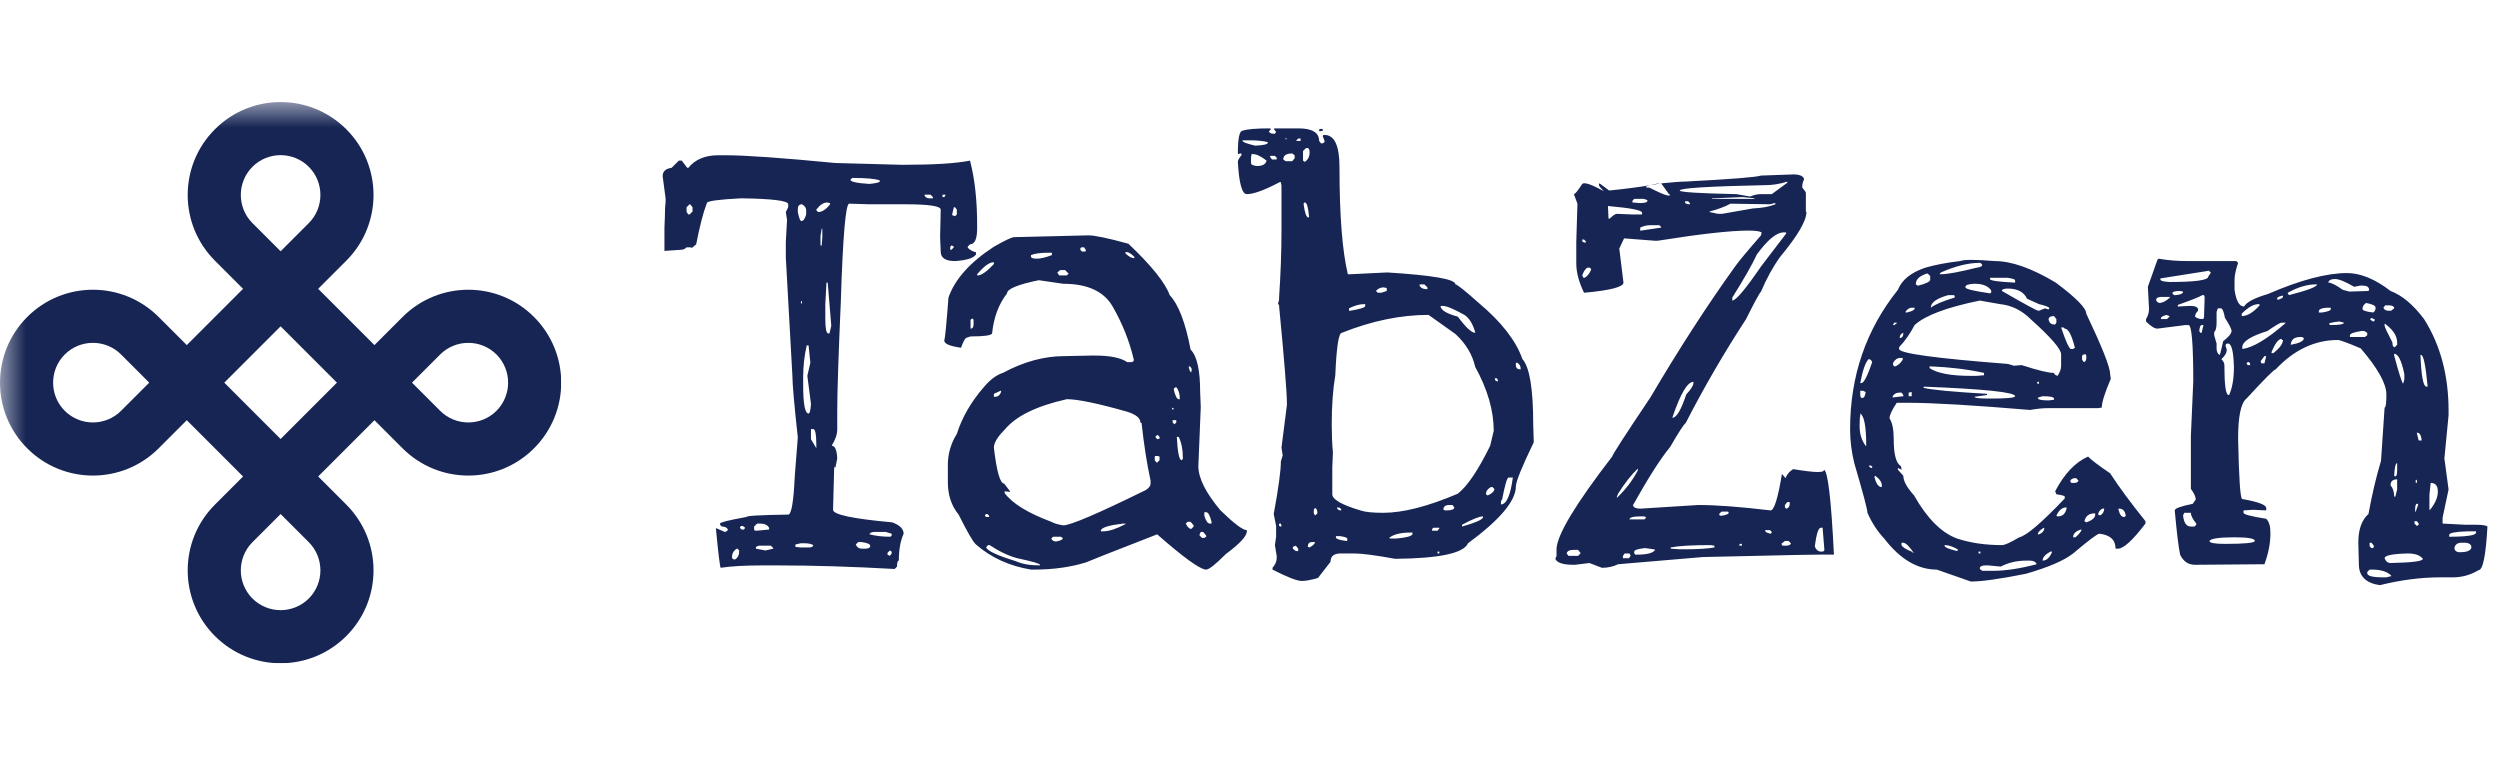 <svg width="49" height="15" viewBox="0 0 49 15" fill="none" xmlns="http://www.w3.org/2000/svg">
<path d="M14.078 3.043H14.219C14.609 3.043 15.328 3.094 16.375 3.195L17.676 3.23H17.711C18.305 3.23 18.738 3.203 19.012 3.148C19.105 3.5 19.152 3.922 19.152 4.414V4.473C19.152 4.684 19.105 4.789 19.012 4.789L18.965 4.836C18.965 4.867 19.012 4.902 19.105 4.941H19.129V4.988C19.082 5.059 18.945 5.102 18.719 5.117C18.531 5.117 18.438 5.055 18.438 4.93L18.426 4.648L18.438 4.109C18.438 4.039 18.207 4.004 17.746 4.004H17.043L16.645 3.992C16.574 3.992 16.52 4.633 16.48 5.914C16.434 6.969 16.41 7.684 16.41 8.059V8.41C16.41 8.512 16.375 8.617 16.305 8.727V8.738C16.367 8.738 16.402 8.82 16.41 8.984L16.375 9.16H16.352V9.148V9.078L16.328 9.992C16.328 10.086 16.715 10.168 17.488 10.238C17.637 10.293 17.711 10.367 17.711 10.461C17.648 10.602 17.617 10.777 17.617 10.988C17.594 10.988 17.582 11.027 17.582 11.105L17.535 11.152C16.699 11.105 15.93 11.082 15.227 11.082H14.957C14.598 11.082 14.32 11.098 14.125 11.129C14.109 11.098 14.078 10.84 14.031 10.355H14.043L14.207 10.426H14.219L14.266 10.391V10.379C14.25 10.34 14.211 10.32 14.148 10.32L14.113 10.285V10.262C14.113 10.238 14.285 10.195 14.629 10.133C14.629 10.109 14.902 10.094 15.449 10.086C15.512 10.086 15.555 9.832 15.578 9.324L15.637 8.574C15.566 7.926 15.531 7.523 15.531 7.367L15.402 5.047V4.742L15.426 4.309L15.402 4.156L15.449 4.062V4.004C15.449 3.934 15.141 3.895 14.523 3.887C14.078 3.91 13.855 3.941 13.855 3.98C13.785 4.16 13.715 4.43 13.645 4.789L13.562 4.859L13.539 4.848H13.457C13.426 4.879 13.391 4.895 13.352 4.895L13.023 4.918C13.023 4.77 13.023 4.617 13.023 4.461C13.031 4.297 13.035 4.172 13.035 4.086C13.043 4 13.047 3.938 13.047 3.898L12.988 3.453C12.988 3.359 13.047 3.305 13.164 3.289L13.305 3.148H13.363L13.469 3.289H13.492C13.625 3.125 13.82 3.043 14.078 3.043ZM16.703 3.488L16.668 3.523C16.668 3.562 16.793 3.59 17.043 3.605C17.176 3.59 17.242 3.574 17.242 3.559V3.535C17.148 3.504 16.98 3.488 16.738 3.488H16.703ZM18.238 3.816H18.121V3.828C18.137 3.867 18.168 3.887 18.215 3.887H18.285V3.863L18.238 3.816ZM18.531 3.816H18.473V3.863H18.508L18.531 3.828V3.816ZM16 4.109V4.121L16.035 4.156C16.113 4.156 16.191 4.105 16.27 4.004V3.98L16.211 3.969C16.141 3.969 16.07 4.016 16 4.109ZM13.516 4.004L13.457 4.062V4.156L13.492 4.203H13.516L13.574 4.145V4.062L13.527 4.004H13.516ZM15.637 4.098V4.156C15.66 4.273 15.684 4.332 15.707 4.332C15.746 4.332 15.777 4.289 15.801 4.203V4.121C15.801 4.074 15.773 4.035 15.719 4.004C15.664 4.004 15.637 4.035 15.637 4.098ZM18.719 4.062H18.695L18.66 4.215L18.719 4.238L18.754 4.203V4.109L18.719 4.062ZM16.117 4.484H16.105L16.082 4.625V4.812H16.105L16.117 4.648V4.484ZM18.648 4.812L18.625 4.836V4.895H18.648L18.695 4.848V4.836L18.66 4.812H18.648ZM16.223 5.539H16.199L16.176 5.961V6.242C16.176 6.438 16.195 6.535 16.234 6.535H16.258L16.293 6.383L16.223 5.539ZM15.719 5.891L15.695 5.926L15.707 5.949H15.719V5.891ZM15.848 6.77H15.812C15.766 6.965 15.742 7.176 15.742 7.402V7.543C15.742 7.918 15.777 8.105 15.848 8.105C15.871 8.105 15.887 8.043 15.895 7.918L15.824 7.367L15.883 7.109L15.848 6.77ZM15.941 8.41H15.895V8.609L16 8.785V8.727C16 8.516 15.98 8.41 15.941 8.41ZM14.84 10.262L14.781 10.32V10.379C14.781 10.395 14.797 10.402 14.828 10.402L15.074 10.379V10.344C15.043 10.289 14.984 10.262 14.898 10.262H14.84ZM14.559 10.309H14.523L14.5 10.344L14.535 10.379H14.582L14.605 10.344L14.559 10.309ZM17.043 10.473C17.16 10.504 17.297 10.52 17.453 10.52L17.477 10.496V10.461L17.359 10.426H17.125C17.07 10.434 17.043 10.449 17.043 10.473ZM16.82 10.625L16.773 10.672C16.797 10.727 16.836 10.754 16.891 10.754H16.961C17.008 10.754 17.039 10.742 17.055 10.719V10.695C17.055 10.664 17 10.641 16.891 10.625H16.82ZM15.695 10.648L15.59 10.672V10.719L15.695 10.73H15.859C15.906 10.73 15.934 10.715 15.941 10.684C15.902 10.66 15.844 10.648 15.766 10.648H15.695ZM14.875 10.695L14.816 10.719V10.754L15.004 10.789L15.156 10.754V10.742L15.109 10.695H14.875ZM14.348 10.918V10.941L14.383 10.965H14.406C14.461 10.934 14.488 10.879 14.488 10.801V10.789L14.453 10.754H14.441C14.379 10.793 14.348 10.848 14.348 10.918ZM17.441 10.789L17.395 10.836V10.871L17.441 10.895L17.477 10.848V10.812L17.441 10.789ZM19.879 4.648L21.332 4.613C21.457 4.613 21.719 4.668 22.117 4.777C22.57 5.207 22.84 5.543 22.926 5.785C23.098 5.965 23.234 6.32 23.336 6.852C23.461 6.977 23.523 7.254 23.523 7.684L23.535 7.977L23.488 9.137C23.488 9.371 23.633 9.66 23.922 10.004C24.188 10.262 24.359 10.391 24.438 10.391V10.414C24.438 10.508 24.301 10.656 24.027 10.859C23.824 11.062 23.695 11.164 23.641 11.164H23.629C23.504 11.148 23.188 10.918 22.68 10.473C21.758 10.832 21.293 11.016 21.285 11.023C20.98 11.117 20.641 11.164 20.266 11.164H20.207C19.785 11.094 19.426 10.93 19.129 10.672C19.074 10.625 18.961 10.43 18.789 10.086C18.648 9.914 18.578 9.703 18.578 9.453V9.113C18.578 8.895 18.637 8.691 18.754 8.504C18.855 8.184 19.031 7.879 19.281 7.59C19.406 7.441 19.531 7.348 19.656 7.309C20.062 7.09 20.465 6.98 20.863 6.98L21.391 6.969H21.461C21.758 6.969 21.969 7.012 22.094 7.098H22.164C22.203 7.098 22.223 7.082 22.223 7.051C22.137 6.684 21.996 6.332 21.801 5.996C21.629 5.707 21.309 5.562 20.84 5.562L20.359 5.492C19.945 5.578 19.738 5.664 19.738 5.75C19.574 5.961 19.477 6.223 19.445 6.535C19.43 6.574 19.289 6.594 19.023 6.594L18.953 6.617C18.922 6.617 18.883 6.684 18.836 6.816C18.617 6.785 18.508 6.738 18.508 6.676C18.523 6.629 18.551 6.348 18.59 5.832C18.715 5.473 19.012 5.141 19.48 4.836C19.699 4.711 19.832 4.648 19.879 4.648ZM21.191 4.848L21.168 4.883L21.203 4.93H21.273L21.285 4.906L21.25 4.848H21.191ZM22.082 4.941H22.059V4.965C22.121 5.027 22.176 5.059 22.223 5.059H22.234V5.035C22.172 4.973 22.121 4.941 22.082 4.941ZM20.207 5V5.035C20.215 5.059 20.254 5.07 20.324 5.07C20.395 5.07 20.492 5.047 20.617 5V4.953H20.57C20.398 4.953 20.277 4.969 20.207 5ZM19.152 5.375V5.398H19.164C19.234 5.398 19.34 5.324 19.48 5.176V5.141H19.469C19.391 5.141 19.285 5.219 19.152 5.375ZM20.781 5.293L20.723 5.34L20.758 5.398H20.91L20.945 5.363L20.875 5.293H20.781ZM19.059 6.242L19.023 6.266V6.441H19.035C19.066 6.434 19.082 6.406 19.082 6.359V6.266L19.059 6.242ZM23.312 7.18H23.301V7.203C23.316 7.266 23.332 7.297 23.348 7.297L23.359 7.238C23.344 7.199 23.328 7.18 23.312 7.18ZM23.043 7.59L23.008 7.613V7.648C23.039 7.766 23.07 7.824 23.102 7.824H23.125C23.125 7.723 23.102 7.645 23.055 7.59H23.043ZM19.609 7.66L19.48 7.719V7.777H19.504C19.559 7.777 19.598 7.746 19.621 7.684V7.66H19.609ZM19.48 8.773C19.535 9.242 19.602 9.477 19.68 9.477L19.797 9.629V9.641L19.691 9.629V9.664C19.84 9.867 20.145 10.055 20.605 10.227C20.66 10.258 20.738 10.281 20.84 10.297C20.98 10.297 21.52 10.066 22.457 9.605C22.52 9.566 22.551 9.523 22.551 9.477V9.418C22.48 9.098 22.422 8.723 22.375 8.293L22.352 8.281C22.352 8.195 22.266 8.125 22.094 8.07C21.516 7.906 21.121 7.824 20.91 7.824C20.316 7.957 19.91 8.156 19.691 8.422C19.551 8.562 19.48 8.68 19.48 8.773ZM23.008 8.012L22.973 7.988V8.023H23.008V8.012ZM23.055 8.234H22.984V8.281L23.02 8.316L23.055 8.281V8.234ZM22.68 8.527L22.645 8.562L22.68 8.609L22.727 8.598V8.562L22.691 8.527H22.68ZM23.102 8.562H23.066V8.574C23.082 8.871 23.113 9.02 23.16 9.02L23.184 8.996V8.973C23.184 8.809 23.156 8.672 23.102 8.562ZM22.645 8.938L22.633 8.949V9.02L22.668 9.066H22.68L22.727 9.02V8.949L22.691 8.938H22.645ZM23.641 10.039H23.605V10.109C23.637 10.211 23.672 10.262 23.711 10.262H23.746V10.227C23.715 10.102 23.68 10.039 23.641 10.039ZM19.328 10.074L19.305 10.098V10.109L19.328 10.133H19.387V10.109L19.352 10.074H19.328ZM23.277 10.227L23.242 10.262C23.266 10.316 23.297 10.352 23.336 10.367H23.348L23.395 10.32V10.297L23.336 10.227H23.277ZM21.578 10.391V10.414H21.625C21.734 10.414 21.879 10.367 22.059 10.273V10.262H22.012C21.746 10.293 21.602 10.336 21.578 10.391ZM23.535 10.426L23.512 10.473V10.496L23.559 10.543H23.605L23.641 10.52V10.496L23.582 10.426H23.535ZM20.641 10.52L20.605 10.555C20.621 10.594 20.652 10.613 20.699 10.613C20.785 10.598 20.828 10.578 20.828 10.555V10.543L20.793 10.52H20.641ZM19.363 10.684L19.328 10.73C19.359 10.801 19.555 10.891 19.914 11C20.031 11.055 20.188 11.082 20.383 11.082V11.07C20.383 11.047 20.234 11.004 19.938 10.941C19.766 10.895 19.586 10.809 19.398 10.684H19.363ZM24.895 2.516L24.906 2.527V2.539L24.871 2.574C24.879 2.605 24.91 2.621 24.965 2.621H24.988L25.012 2.586L24.965 2.527L24.988 2.516H25.445C25.719 2.516 25.855 2.598 25.855 2.762L25.891 2.809H25.926L25.961 2.785V2.762L25.926 2.668L25.938 2.645H25.961C26.156 2.645 26.254 2.855 26.254 3.277C26.254 4.223 26.309 4.922 26.418 5.375H26.465L27.191 5.34C28.082 5.395 28.527 5.473 28.527 5.574C28.559 5.574 28.711 5.695 28.984 5.938C29.43 6.312 29.715 6.68 29.84 7.039C29.98 7.195 30.051 7.621 30.051 8.316L30.062 8.668C29.828 9.152 29.711 9.441 29.711 9.535C29.711 9.816 29.398 10.188 28.773 10.648C28.688 10.844 28.211 10.945 27.344 10.953C26.961 10.883 26.695 10.848 26.547 10.848H26.277C26.145 10.848 26.078 10.902 26.078 11.012L25.832 11.328C25.699 11.367 25.594 11.387 25.516 11.387C25.422 11.387 25.23 11.312 24.941 11.164V11.129C24.996 11.066 25.023 11.004 25.023 10.941V10.895L24.988 10.684L25.012 10.52V10.309L24.965 10.074C25.059 9.566 25.105 9.223 25.105 9.043L25.141 8.926L25.117 8.773L25.223 7.941V7.895C25.223 7.691 25.172 7.059 25.07 5.996V5.973L25.047 5.961L25.07 5.879V5.832C25.102 5.355 25.117 4.918 25.117 4.52V3.641L25.105 3.57H25.082C24.785 3.727 24.57 3.805 24.438 3.805C24.344 3.805 24.285 3.594 24.262 3.172C24.262 3.141 24.285 3.098 24.332 3.043V3.008H24.309L24.273 3.02L24.262 3.008C24.262 2.711 24.293 2.562 24.355 2.562C24.441 2.531 24.621 2.516 24.895 2.516ZM25.867 2.527H25.926V2.562L25.867 2.574L25.855 2.562V2.539L25.867 2.527ZM25.223 2.715H25.188V2.727H25.223V2.715ZM25.445 2.715L25.41 2.75V2.762H25.492V2.715H25.445ZM24.484 2.75H24.355V2.762C24.355 2.785 24.438 2.816 24.602 2.855C24.766 2.848 24.848 2.828 24.848 2.797V2.785C24.754 2.762 24.633 2.75 24.484 2.75ZM25.598 2.902L25.539 2.961V3.148L25.574 3.172C25.637 3.133 25.668 3.07 25.668 2.984C25.668 2.938 25.656 2.91 25.633 2.902H25.598ZM25.152 3.125L25.199 3.16H25.328L25.375 3.102V3.043L25.328 3.008C25.211 3.008 25.152 3.047 25.152 3.125ZM24.555 3.02H24.531L24.52 3.09V3.195C24.52 3.227 24.559 3.246 24.637 3.254C24.746 3.254 24.809 3.219 24.824 3.148C24.715 3.062 24.625 3.02 24.555 3.02ZM24.988 3.055H24.895V3.078L24.93 3.125H25.023V3.09L24.988 3.055ZM25.551 4.004C25.574 4.176 25.605 4.262 25.645 4.262H25.656V4.238C25.641 4.059 25.613 3.969 25.574 3.969C25.559 3.969 25.551 3.98 25.551 4.004ZM27.918 5.574H27.824V5.598C27.848 5.645 27.895 5.668 27.965 5.668H27.977V5.633L27.918 5.574ZM26.969 5.703L27.004 5.738H27.074L27.18 5.703V5.645L27.121 5.633C27.059 5.633 27.008 5.656 26.969 5.703ZM26.441 6.043V6.09H26.465C26.66 6.059 26.758 6.027 26.758 5.996V5.961H26.734C26.648 5.961 26.551 5.988 26.441 6.043ZM28.281 5.996H28.234C28.234 6.074 28.348 6.145 28.574 6.207C28.73 6.418 28.844 6.523 28.914 6.523V6.512C28.867 6.348 28.797 6.234 28.703 6.172C28.492 6.055 28.352 5.996 28.281 5.996ZM26.102 8.328C26.102 8.516 26.109 8.695 26.125 8.867L26.113 9.16V9.688C26.113 9.789 26.297 9.895 26.664 10.004C26.75 10.035 26.898 10.051 27.109 10.051C27.5 10.051 27.988 9.926 28.574 9.676C28.762 9.527 28.973 9.215 29.207 8.738L29.277 8.445C29.277 8.047 29.156 7.629 28.914 7.191C28.859 6.949 28.73 6.734 28.527 6.547L28 6.172C27.453 6.172 26.887 6.289 26.301 6.523C26.238 6.523 26.195 6.801 26.172 7.355C26.125 7.629 26.102 7.953 26.102 8.328ZM29.734 7.109H29.711V7.156C29.711 7.211 29.738 7.238 29.793 7.238H29.805V7.227C29.805 7.172 29.781 7.133 29.734 7.109ZM29.336 7.414H29.301V7.449L29.336 7.473H29.359V7.449L29.336 7.414ZM29.418 9.875V9.887C29.527 9.887 29.605 9.711 29.652 9.359H29.57C29.539 9.359 29.496 9.504 29.441 9.793C29.426 9.793 29.418 9.82 29.418 9.875ZM29.125 9.676V9.688L29.16 9.711C29.246 9.672 29.289 9.629 29.289 9.582L29.254 9.547H29.219C29.156 9.586 29.125 9.629 29.125 9.676ZM28.293 9.957V9.992L28.328 10.004H28.352C28.453 10.004 28.504 9.984 28.504 9.945L28.469 9.898H28.398C28.344 9.898 28.309 9.918 28.293 9.957ZM26.207 9.945V9.957C26.215 9.988 26.242 10.004 26.289 10.004V9.992C26.281 9.961 26.254 9.945 26.207 9.945ZM25.773 9.957L25.75 9.992V10.062L25.773 10.098H25.785L25.82 10.062V10.051C25.82 9.996 25.805 9.965 25.773 9.957ZM28.656 10.285V10.32C28.906 10.25 29.043 10.191 29.066 10.145V10.121C28.996 10.121 28.859 10.176 28.656 10.285ZM25.105 10.262H25.07V10.309L25.105 10.32H25.117V10.309L25.105 10.262ZM28.094 10.344L28.07 10.367V10.402H28.176L28.211 10.355V10.344H28.094ZM27.227 10.543L27.25 10.555H27.367C27.555 10.539 27.66 10.512 27.684 10.473V10.438H27.648C27.453 10.438 27.312 10.473 27.227 10.543ZM26.266 10.508H26.184V10.531C26.184 10.562 26.25 10.586 26.383 10.602H26.406V10.555C26.406 10.539 26.359 10.523 26.266 10.508ZM25.633 10.719L25.668 10.73C25.738 10.691 25.773 10.656 25.773 10.625H25.715C25.66 10.625 25.633 10.656 25.633 10.719ZM25.398 10.695L25.34 10.719V10.754L25.398 10.801H25.445V10.754L25.398 10.695ZM28.211 10.812H28.176V10.848H28.211V10.812ZM32.711 3.805L32.559 3.594C32.793 3.57 32.949 3.559 33.027 3.559C33.926 3.512 34.422 3.473 34.516 3.441L35.172 3.418C35.297 3.426 35.359 3.461 35.359 3.523C35.336 3.555 35.324 3.605 35.324 3.676C35.371 3.73 35.395 3.766 35.395 3.781V4.145L35.406 4.156C35.406 4.328 35.234 4.621 34.891 5.035C34.75 5.23 34.625 5.457 34.516 5.715C34.484 5.746 34.387 5.926 34.223 6.254C33.785 6.926 33.391 7.605 33.039 8.293C33.008 8.309 32.906 8.465 32.734 8.762C32.547 8.988 32.305 9.367 32.008 9.898V9.91C32.023 9.949 32.07 9.969 32.148 9.969H32.16L33.285 9.898C33.645 9.898 34.117 9.934 34.703 10.004C34.773 10.004 34.848 9.766 34.926 9.289L34.996 9.371C35.027 9.293 35.078 9.234 35.148 9.195C35.57 9.266 35.77 9.27 35.746 9.207C35.824 9.215 35.891 9.77 35.945 10.871C35.844 10.863 34.988 10.879 33.379 10.918L31.715 11.059C31.621 11.105 31.516 11.129 31.398 11.129L31.152 11.035L30.871 11.07H30.848C30.637 11.07 30.516 11.031 30.484 10.953L30.508 10.895V10.754C30.523 10.473 30.887 9.871 31.598 8.949C31.605 8.91 31.855 8.523 32.348 7.789C32.91 6.836 33.461 5.984 34 5.234C34.07 5.133 34.242 4.926 34.516 4.613L34.527 4.555C34.488 4.531 34.406 4.52 34.281 4.52H34.258C33.914 4.52 33.324 4.586 32.488 4.719H32.441L31.832 4.672L31.738 4.871L31.82 5.539C31.82 5.625 31.562 5.691 31.047 5.738C30.945 5.527 30.895 5.336 30.895 5.164V4.906V4.742L30.918 3.992L30.848 3.805C30.871 3.805 30.926 3.738 31.012 3.605C31.051 3.566 31.191 3.613 31.434 3.746C31.371 3.684 31.34 3.645 31.34 3.629V3.605L31.352 3.594L31.539 3.734C31.852 3.703 32.121 3.668 32.348 3.629L32.266 3.652V3.676H32.324C32.598 3.816 32.734 3.863 32.734 3.816L32.711 3.805ZM32.922 3.734C32.922 3.766 33.293 3.789 34.035 3.805L34.305 3.852C34.375 3.82 34.445 3.805 34.516 3.805H34.727L35.031 3.582V3.559C34.891 3.605 34.746 3.629 34.598 3.629C33.48 3.652 32.922 3.688 32.922 3.734ZM33.953 5.832V5.891C34.023 5.891 34.211 5.668 34.516 5.223L35.008 4.578V4.555H34.961C34.82 4.555 34.645 4.699 34.434 4.988C34.348 5.176 34.188 5.457 33.953 5.832ZM34.785 3.98L34.691 4.004L33.918 3.992C33.801 4.055 33.664 4.105 33.508 4.145V4.156L33.672 4.191H33.754L34.352 4.086C34.531 4.078 34.68 4.051 34.797 4.004V3.98H34.785ZM31.527 4.039H31.516L31.527 4.285H31.551C31.613 4.223 31.66 4.191 31.691 4.191L31.984 4.203H32.184V4.168C32.184 4.121 31.965 4.078 31.527 4.039ZM32.781 8.176V8.188C32.859 8.188 32.949 8.035 33.051 7.73C33.145 7.629 33.191 7.555 33.191 7.508V7.484C33.074 7.484 32.938 7.715 32.781 8.176ZM35.57 10.707C35.594 10.777 35.637 10.812 35.699 10.812C35.738 10.812 35.758 10.801 35.758 10.777L35.723 10.344H35.688C35.641 10.344 35.602 10.465 35.57 10.707ZM32.746 10.73V10.754L32.922 10.766H33.004C33.277 10.766 33.477 10.754 33.602 10.73V10.695L33.531 10.684H33.52C33.16 10.684 32.902 10.699 32.746 10.73ZM32.031 10.812V10.848L32.055 10.871H32.078C32.281 10.871 32.402 10.84 32.441 10.777C32.441 10.77 32.375 10.758 32.242 10.742C32.102 10.758 32.031 10.781 32.031 10.812ZM31.715 9.676L31.691 9.734V9.758C31.863 9.594 32 9.414 32.102 9.219V9.184C31.977 9.301 31.848 9.465 31.715 9.676ZM34.152 3.863L33.578 3.887H33.555V3.898H34.375L34.398 3.887L34.152 3.863ZM32.148 4.461V4.52H32.16L32.559 4.461V4.449L32.523 4.414H32.348C32.277 4.414 32.211 4.43 32.148 4.461ZM30.707 10.848L30.742 10.895H30.93L30.977 10.848V10.836L30.93 10.777H30.848C30.762 10.777 30.715 10.801 30.707 10.848ZM32.031 3.898L31.996 3.934V3.969L32.148 3.98C32.242 3.98 32.289 3.965 32.289 3.934V3.922L32.219 3.898H32.031ZM31.012 5.398L31.035 5.445H31.059C31.113 5.414 31.156 5.359 31.188 5.281L31.164 5.246H31.117C31.078 5.262 31.043 5.312 31.012 5.398ZM31.938 10.18H32.23L32.266 10.145L32.23 10.121H32.16C32.012 10.121 31.938 10.141 31.938 10.18ZM34.984 10.602L34.914 10.66L34.938 10.695H35.008C35.062 10.695 35.094 10.68 35.102 10.648L35.055 10.602H34.984ZM33.742 10.027L33.695 10.074C33.695 10.098 33.711 10.109 33.742 10.109C33.836 10.094 33.883 10.074 33.883 10.051L33.871 10.027H33.742ZM35.031 9.84L34.984 9.898V9.945L35.008 9.969H35.02C35.059 9.953 35.078 9.922 35.078 9.875V9.84H35.031ZM31.844 10.848L31.809 10.895V10.941H31.926L31.961 10.895L31.938 10.848H31.844ZM34.691 10.391H34.598V10.402C34.598 10.426 34.633 10.445 34.703 10.461L34.727 10.438V10.426L34.691 10.391ZM33.086 3.945H33.027V3.969C33.035 3.992 33.066 4.004 33.121 4.004V3.98L33.086 3.945ZM32.559 3.594H32.547L32.359 3.629C32.43 3.605 32.496 3.594 32.559 3.594ZM31.047 4.695H31.012V4.73L31.047 4.754H31.082V4.73L31.047 4.695ZM34.141 10.66H34.094V10.695H34.141V10.66ZM39.098 5.117C39.426 5.117 39.824 5.258 40.293 5.539C40.691 5.836 40.891 6.039 40.891 6.148C41.203 6.805 41.359 7.199 41.359 7.332L41.371 7.426C41.254 7.699 41.195 7.887 41.195 7.988L41.125 8H40.129C40.035 8 39.922 8.012 39.789 8.035C38.664 7.941 37.875 7.895 37.422 7.895H37.176C37.082 8.035 37.035 8.137 37.035 8.199C37.09 8.285 37.117 8.422 37.117 8.609C37.117 8.906 37.164 9.082 37.258 9.137L37.27 9.195V9.207L37.199 9.172V9.207L37.305 9.324C37.305 9.426 37.375 9.555 37.516 9.711C37.773 10.164 38.055 10.445 38.359 10.555C38.617 10.641 38.91 10.684 39.238 10.684C39.293 10.684 39.406 10.633 39.578 10.531C39.719 10.5 40.016 10.246 40.469 9.77V9.734C40.469 9.719 40.414 9.703 40.305 9.688L40.281 9.629C40.461 9.285 40.676 9.059 40.926 8.949C40.996 9.02 41.141 9.129 41.359 9.277C41.531 9.543 41.762 9.855 42.051 10.215V10.262C41.801 10.59 41.621 10.754 41.512 10.754H41.465C41.465 10.582 41.359 10.484 41.148 10.461C41.109 10.461 40.938 10.59 40.633 10.848C40.453 10.988 40.145 11.121 39.707 11.246C39.199 11.348 38.84 11.398 38.629 11.398L37.961 11.164C37.586 11.164 37.242 10.961 36.93 10.555C36.797 10.414 36.688 10.246 36.602 10.051C36.602 9.988 36.516 9.664 36.344 9.078C36.289 8.852 36.262 8.633 36.262 8.422V8.41C36.262 7.371 36.574 6.461 37.199 5.68C37.277 5.484 37.457 5.34 37.738 5.246C37.926 5.191 38.152 5.148 38.418 5.117C38.488 5.086 38.715 5.086 39.098 5.117ZM38.02 5.363V5.375H38.043C38.168 5.375 38.402 5.332 38.746 5.246C38.816 5.238 38.852 5.219 38.852 5.188L38.816 5.152H38.805C38.578 5.152 38.324 5.215 38.043 5.34L38.02 5.363ZM37.551 5.562V5.574L37.586 5.598H37.598C37.754 5.559 37.832 5.52 37.832 5.48V5.41L37.785 5.363H37.762C37.621 5.41 37.551 5.477 37.551 5.562ZM39.355 5.445H39.004V5.469C39.004 5.5 39.164 5.523 39.484 5.539H39.496V5.492C39.496 5.477 39.449 5.461 39.355 5.445ZM38.523 5.621V5.633C38.523 5.664 38.684 5.703 39.004 5.75L39.027 5.738V5.691C38.965 5.605 38.859 5.562 38.711 5.562H38.676C38.574 5.57 38.523 5.59 38.523 5.621ZM39.238 5.691V5.703C39.684 5.961 39.922 6.09 39.953 6.09H39.965L40.082 6.043L40.152 6.066L40.164 6.043V6.031C40.133 6.008 40.066 5.984 39.965 5.961L39.73 5.855C39.668 5.723 39.543 5.656 39.355 5.656H39.32C39.266 5.664 39.238 5.676 39.238 5.691ZM37.844 6.031C37.922 5.969 38.078 5.902 38.312 5.832V5.809L38.301 5.785H38.184C37.957 5.848 37.844 5.93 37.844 6.031ZM37.223 6.805V6.84C37.223 6.926 37.934 7.023 39.355 7.133L39.473 7.168L39.625 7.156C39.938 7.258 40.148 7.309 40.258 7.309C40.258 7.332 40.281 7.352 40.328 7.367C40.375 7.297 40.398 7.23 40.398 7.168V6.945C40.398 6.844 40.203 6.617 39.812 6.266C39.633 6.086 39.43 5.984 39.203 5.961L38.805 5.891C38.156 6.023 37.73 6.184 37.527 6.371C37.441 6.535 37.34 6.68 37.223 6.805ZM37.352 6.102V6.125H37.375C37.477 6.102 37.527 6.074 37.527 6.043V6.031H37.469C37.43 6.031 37.391 6.055 37.352 6.102ZM40.152 6.266C40.168 6.328 40.203 6.359 40.258 6.359H40.281L40.305 6.324V6.254L40.258 6.195C40.188 6.195 40.152 6.219 40.152 6.266ZM37.129 6.324L37.105 6.359V6.371H37.129L37.176 6.336V6.324H37.129ZM40.445 6.418H40.398C40.484 6.676 40.547 6.816 40.586 6.84H40.633L40.668 6.816C40.605 6.566 40.539 6.441 40.469 6.441L40.445 6.418ZM37.234 6.629C37.281 6.621 37.305 6.59 37.305 6.535V6.523C37.258 6.539 37.234 6.574 37.234 6.629ZM40.844 6.945L40.809 6.969V7.051L40.844 7.098C40.875 7.09 40.891 7.062 40.891 7.016V6.969L40.879 6.945H40.844ZM37.105 7.109V7.156L37.129 7.18H37.152C37.207 7.156 37.254 7.113 37.293 7.051V7.016H37.234C37.188 7.016 37.145 7.047 37.105 7.109ZM36.625 7.039C36.562 7.102 36.508 7.258 36.461 7.508H36.484C36.531 7.508 36.602 7.371 36.695 7.098C36.68 7.059 36.656 7.039 36.625 7.039ZM37.82 7.18V7.215C37.969 7.316 38.238 7.367 38.629 7.367H38.734L38.887 7.355V7.309C38.566 7.238 38.211 7.195 37.82 7.18ZM39.965 7.484H39.93V7.52H39.965V7.484ZM37.703 7.578V7.602C37.859 7.641 38.273 7.68 38.945 7.719V7.73V7.742L38.699 7.777C38.699 7.801 38.801 7.812 39.004 7.812C39.332 7.812 39.496 7.797 39.496 7.766C39.496 7.688 38.898 7.625 37.703 7.578ZM36.52 7.66H36.461V7.73C36.461 7.777 36.473 7.801 36.496 7.801C36.535 7.801 36.559 7.762 36.566 7.684L36.52 7.66ZM37.469 7.684L37.41 7.695V7.766H37.469V7.719V7.695V7.684ZM37.094 7.777V7.789H37.105L37.305 7.766V7.742L37.27 7.695H37.234C37.164 7.695 37.117 7.723 37.094 7.777ZM39.941 7.801C39.941 7.832 40.012 7.848 40.152 7.848L40.258 7.836V7.812C40.258 7.781 40.184 7.766 40.035 7.766C39.973 7.781 39.941 7.793 39.941 7.801ZM36.461 8.105V8.141V8.152C36.453 8.176 36.449 8.23 36.449 8.316V8.363C36.449 8.504 36.488 8.629 36.566 8.738H36.578C36.578 8.363 36.539 8.152 36.461 8.105ZM36.672 9.125H36.637V9.148L36.672 9.172H36.695V9.148L36.672 9.125ZM36.754 9.324L36.742 9.336V9.359C36.773 9.484 36.82 9.547 36.883 9.547V9.535V9.512C36.883 9.449 36.84 9.387 36.754 9.324ZM40.574 9.43L40.598 9.465H40.656C40.703 9.465 40.73 9.449 40.738 9.418L40.691 9.371H40.68C40.625 9.371 40.59 9.391 40.574 9.43ZM40.305 10.109L40.328 10.121H40.34C40.426 10.121 40.48 10.07 40.504 9.969V9.945C40.418 9.945 40.352 10 40.305 10.109ZM41.125 10.086L41.137 10.098H41.172C41.219 10.066 41.242 10.023 41.242 9.969H41.207C41.152 10 41.125 10.039 41.125 10.086ZM41.535 9.969H41.523V9.992C41.547 10.086 41.582 10.133 41.629 10.133H41.641L41.664 10.109V10.098C41.648 10.012 41.605 9.969 41.535 9.969ZM40.855 10.215L40.891 10.238C41.008 10.199 41.066 10.148 41.066 10.086V10.062H41.055C40.945 10.062 40.879 10.113 40.855 10.215ZM39.941 10.473H39.965C40.027 10.449 40.062 10.41 40.07 10.355L40.059 10.344C39.98 10.391 39.941 10.434 39.941 10.473ZM40.633 10.531H40.68C40.758 10.461 40.797 10.41 40.797 10.379H40.785C40.684 10.41 40.633 10.461 40.633 10.531ZM37.305 10.637H37.27V10.684C37.285 10.723 37.352 10.766 37.469 10.812L37.516 10.848C37.43 10.715 37.359 10.645 37.305 10.637ZM38.125 10.684H38.113V10.695C38.113 10.727 38.195 10.762 38.359 10.801L38.371 10.789V10.766C38.27 10.711 38.188 10.684 38.125 10.684ZM38.816 10.812H38.781V10.848H38.816V10.812ZM40.035 10.988C40.113 10.988 40.176 10.93 40.223 10.812H40.188C40.086 10.867 40.035 10.926 40.035 10.988ZM39.215 11.105L38.969 11.082H38.922C38.852 11.082 38.812 11.098 38.805 11.129V11.152L38.852 11.188H39.062C39.305 11.188 39.59 11.145 39.918 11.059C39.902 11.012 39.855 10.988 39.777 10.988H39.719C39.531 10.988 39.363 11.027 39.215 11.105ZM42.285 5.094L42.309 5.07C42.488 5.102 42.676 5.117 42.871 5.117H43.832L43.867 5.152C43.82 5.293 43.797 5.402 43.797 5.48V5.68C43.828 5.898 43.891 6.008 43.984 6.008C44.031 5.922 44.188 5.84 44.453 5.762C45.086 5.488 45.602 5.352 46 5.352C46.266 5.352 46.551 5.469 46.855 5.703C47.082 5.789 47.301 5.973 47.512 6.254C47.832 6.762 47.992 7.359 47.992 8.047V8.141L47.91 8.984L47.992 9.594L47.875 10.145V10.168V10.262L48.32 10.285H48.52C48.652 10.285 48.73 10.297 48.754 10.32C48.723 10.891 48.664 11.176 48.578 11.176C48.422 11.27 48.254 11.316 48.074 11.316H47.828C47.453 11.316 47.059 11.367 46.645 11.469C46.371 11.43 46.234 11.293 46.234 11.059L46.223 10.637C46.223 10.379 46.289 10.191 46.422 10.074C46.492 9.691 46.574 9.344 46.668 9.031L46.738 7.988C46.762 7.988 46.773 7.902 46.773 7.73C46.773 7.52 46.605 7.219 46.27 6.828C46.012 6.719 45.863 6.664 45.824 6.664C45.371 6.664 44.965 6.855 44.605 7.238C44.574 7.238 44.383 7.43 44.031 7.812C43.922 7.898 43.867 8.16 43.867 8.598C43.883 9.387 43.91 9.781 43.949 9.781C44.262 9.836 44.418 9.895 44.418 9.957V10.004L44.16 9.992L43.973 10.004V10.051C43.973 10.082 44.121 10.121 44.418 10.168C44.473 10.223 44.5 10.312 44.5 10.438V10.461C44.5 10.648 44.461 10.848 44.383 11.059L43.023 11.07C42.891 11.07 42.793 11.004 42.73 10.871C42.699 10.723 42.664 10.434 42.625 10.004C42.625 9.965 42.742 9.922 42.977 9.875L43.035 9.793V9.781C43.035 9.734 43.004 9.668 42.941 9.582V9.219V8.551L42.988 7.473C42.988 6.738 42.957 6.371 42.895 6.371H42.836L42.285 6.441C42.23 6.441 42.156 6.395 42.062 6.301V6.254C42.102 6.191 42.121 6.125 42.121 6.055L42.098 5.621L42.285 5.094ZM43.305 5.305L42.344 5.457V5.48C42.344 5.504 42.402 5.52 42.52 5.527C43.027 5.527 43.281 5.492 43.281 5.422L43.328 5.352V5.328H43.305V5.305ZM45.637 5.527V5.539C45.691 5.539 45.785 5.586 45.918 5.68L46.047 5.715L46.422 5.703L46.434 5.68V5.668C46.426 5.621 46.383 5.598 46.305 5.598H46.258L46.141 5.621C45.969 5.52 45.844 5.469 45.766 5.469C45.695 5.469 45.652 5.488 45.637 5.527ZM44.84 5.738V5.75L44.863 5.785C45.23 5.691 45.414 5.621 45.414 5.574H45.391C45.219 5.574 45.035 5.629 44.84 5.738ZM42.578 5.75L42.613 5.785H42.637C42.738 5.777 42.789 5.754 42.789 5.715L42.73 5.703C42.629 5.703 42.578 5.719 42.578 5.75ZM42.684 5.984V6.008L42.906 5.996H42.941C43.02 5.996 43.066 6.016 43.082 6.055V6.09C43.043 6.129 43.023 6.168 43.023 6.207C43.062 6.238 43.109 6.254 43.164 6.254C43.188 6.254 43.199 6.238 43.199 6.207L43.211 5.82L43.199 5.785H43.164C43.117 5.816 42.961 5.879 42.695 5.973L42.684 5.984ZM44.629 5.855L44.641 5.867V5.879C44.711 5.855 44.746 5.836 44.746 5.82V5.797H44.723C44.66 5.812 44.629 5.832 44.629 5.855ZM42.262 5.867V5.879C42.262 5.902 42.281 5.922 42.32 5.938C42.383 5.938 42.453 5.902 42.531 5.832V5.82H42.344C42.289 5.828 42.262 5.844 42.262 5.867ZM46.305 6.055C46.305 6.086 46.375 6.109 46.516 6.125C46.547 6.102 46.562 6.07 46.562 6.031C46.562 5.992 46.5 5.961 46.375 5.938C46.328 5.969 46.305 6.008 46.305 6.055ZM43.938 6.148V6.195C44.047 6.195 44.164 6.125 44.289 5.984V5.973L44.277 5.961H44.266C44.172 5.961 44.062 6.023 43.938 6.148ZM46.75 5.984L46.715 6.031C46.73 6.07 46.762 6.09 46.809 6.09H46.867L46.926 6.043V6.031C46.918 6 46.879 5.984 46.809 5.984H46.75ZM45.449 6.102V6.125H45.508C45.625 6.109 45.684 6.086 45.684 6.055V6.031H45.602C45.5 6.039 45.449 6.062 45.449 6.102ZM43.527 6.043H43.469L43.445 6.113V6.324C43.445 6.418 43.43 6.48 43.398 6.512V6.57L43.445 6.734V6.828C43.445 6.891 43.465 6.934 43.504 6.957C43.512 6.957 43.535 6.867 43.574 6.688C43.684 6.602 43.738 6.535 43.738 6.488C43.738 6.449 43.695 6.363 43.609 6.23C43.586 6.105 43.559 6.043 43.527 6.043ZM42.355 6.23V6.254H42.473L42.52 6.207V6.195L42.461 6.172C42.391 6.195 42.355 6.215 42.355 6.23ZM46.551 6.266L46.48 6.23L46.457 6.254V6.266L46.516 6.301H46.527L46.551 6.266ZM45.648 6.348L45.672 6.371H45.684C45.855 6.371 45.941 6.355 45.941 6.324L45.848 6.301C45.715 6.316 45.648 6.332 45.648 6.348ZM43.949 6.805V6.84C44.152 6.816 44.434 6.648 44.793 6.336V6.324H44.723C44.691 6.324 44.598 6.379 44.441 6.488C44.113 6.59 43.949 6.695 43.949 6.805ZM46.75 6.348H46.738V6.383C46.738 6.406 46.789 6.516 46.891 6.711C46.891 6.773 46.906 6.805 46.938 6.805L46.984 6.758V6.711C46.984 6.586 46.906 6.465 46.75 6.348ZM43.105 6.488L43.129 6.523H43.152L43.188 6.371H43.152C43.129 6.371 43.113 6.41 43.105 6.488ZM46.059 6.57V6.605H46.352L46.398 6.57V6.523L46.34 6.488H46.281C46.133 6.512 46.059 6.539 46.059 6.57ZM44.898 6.758C45.07 6.727 45.156 6.684 45.156 6.629L45.121 6.605H45.086C44.969 6.605 44.906 6.656 44.898 6.758ZM44.523 6.898V6.922H44.559C44.684 6.82 44.746 6.734 44.746 6.664H44.723V6.641C44.66 6.641 44.594 6.727 44.523 6.898ZM43.621 6.781L43.645 6.852C43.645 6.914 43.609 6.977 43.539 7.039C43.578 7.078 43.598 7.117 43.598 7.156C43.598 7.547 43.625 7.742 43.68 7.742H43.691C43.754 7.602 43.785 7.418 43.785 7.191C43.777 6.902 43.742 6.75 43.68 6.734H43.656C43.633 6.734 43.621 6.75 43.621 6.781ZM46.926 6.934V6.969C47.02 7.32 47.078 7.504 47.102 7.52L47.125 7.438V7.332C47.07 7.066 47.004 6.934 46.926 6.934ZM47.453 6.957H47.441C47.457 7.371 47.496 7.578 47.559 7.578H47.582C47.543 7.164 47.5 6.957 47.453 6.957ZM44.383 6.98L44.312 7.074V7.098L44.324 7.121H44.383L44.418 6.98H44.383ZM44.055 7.098L44.031 7.121L44.055 7.156H44.102V7.121L44.078 7.098H44.055ZM47.371 8.48V8.492L47.406 8.633H47.465C47.457 8.531 47.426 8.48 47.371 8.48ZM46.926 9.324L46.938 9.336H46.949C46.973 9.336 46.984 9.297 46.984 9.219V9.078C46.953 9.078 46.934 9.16 46.926 9.324ZM46.855 9.512C46.902 9.566 46.926 9.641 46.926 9.734H46.949L46.984 9.594V9.395C46.898 9.395 46.855 9.434 46.855 9.512ZM47.371 9.406H47.348V9.465H47.371V9.406ZM47.641 9.465L47.617 9.699V9.992H47.629C47.73 9.867 47.781 9.75 47.781 9.641V9.629C47.781 9.52 47.734 9.465 47.641 9.465ZM47.336 10.004V10.027H47.348L47.395 9.898V9.875H47.371C47.348 9.875 47.336 9.918 47.336 10.004ZM42.812 10.051L42.789 10.098V10.109C42.805 10.25 42.855 10.32 42.941 10.32H43.012L43.047 10.285V10.262C42.977 10.176 42.941 10.105 42.941 10.051H42.812ZM47.371 10.215H47.324V10.262L47.371 10.309L47.406 10.285V10.262L47.371 10.215ZM48.004 10.484V10.52C48.355 10.52 48.531 10.492 48.531 10.438V10.414H48.367C48.125 10.422 48.004 10.445 48.004 10.484ZM43.305 10.602C43.305 10.641 43.406 10.66 43.609 10.66C44 10.66 44.195 10.641 44.195 10.602C44.195 10.555 44.062 10.531 43.797 10.531C43.5 10.531 43.336 10.555 43.305 10.602ZM46.48 10.637H46.445V10.707L46.48 10.742H46.516L46.527 10.707V10.695L46.48 10.637ZM48.109 10.73V10.766C48.125 10.805 48.16 10.824 48.215 10.824C48.34 10.824 48.414 10.797 48.438 10.742V10.707C48.422 10.66 48.379 10.637 48.309 10.637H48.25C48.172 10.637 48.125 10.668 48.109 10.73ZM46.738 10.941C46.762 11.004 46.801 11.035 46.855 11.035C47.277 11.027 47.488 11 47.488 10.953C47.434 10.883 47.336 10.848 47.195 10.848C46.891 10.855 46.738 10.887 46.738 10.941ZM46.445 11.164L46.398 11.211V11.234C46.398 11.289 46.504 11.316 46.715 11.316H46.773L46.867 11.293V11.281C46.789 11.203 46.664 11.164 46.492 11.164H46.445Z" fill="#172554"/>
<g clip-path="url(#clip0_12_9)">
<mask id="mask0_12_9" style="mask-type:luminance" maskUnits="userSpaceOnUse" x="0" y="2" width="22" height="22">
<path d="M22 2H0V24H22V2Z" fill="white"/>
</mask>
<g mask="url(#mask0_12_9)">
<path fill-rule="evenodd" clip-rule="evenodd" d="M10.466 6.212C9.755 5.501 8.603 5.501 7.891 6.212L7.339 6.764L6.236 5.661L6.788 5.109C7.499 4.397 7.499 3.245 6.788 2.534C6.076 1.822 4.924 1.822 4.212 2.534C3.501 3.245 3.501 4.397 4.212 5.109L4.764 5.661L3.661 6.764L3.109 6.212C2.397 5.501 1.245 5.501 0.534 6.212C-0.178 6.924 -0.178 8.076 0.534 8.788C1.245 9.499 2.397 9.499 3.109 8.788L3.661 8.236L4.764 9.339L4.212 9.891C3.501 10.603 3.501 11.755 4.212 12.466C4.924 13.178 6.076 13.178 6.788 12.466C7.499 11.755 7.499 10.603 6.788 9.891L6.236 9.339L7.339 8.236L7.891 8.788C8.603 9.499 9.755 9.499 10.466 8.788C11.178 8.076 11.178 6.924 10.466 6.212ZM6.052 11.731C5.747 12.035 5.253 12.035 4.948 11.731C4.644 11.426 4.644 10.932 4.948 10.627L5.5 10.075L6.052 10.627C6.356 10.932 6.356 11.426 6.052 11.731ZM4.396 7.5L5.5 6.396L6.604 7.5L5.5 8.604L4.396 7.5ZM4.948 3.269C5.253 2.965 5.747 2.965 6.052 3.269C6.356 3.574 6.356 4.068 6.052 4.373L5.5 4.925L4.948 4.373C4.644 4.068 4.644 3.574 4.948 3.269ZM1.269 6.948C0.965 7.253 0.965 7.747 1.269 8.052C1.574 8.356 2.068 8.356 2.373 8.052L2.925 7.5L2.373 6.948C2.068 6.644 1.574 6.644 1.269 6.948ZM9.731 8.052C9.426 8.356 8.932 8.356 8.627 8.052L8.075 7.5L8.627 6.948C8.932 6.644 9.426 6.644 9.731 6.948C10.035 7.253 10.035 7.747 9.731 8.052Z" fill="#172554"/>
</g>
</g>
<defs>
<clipPath id="clip0_12_9">
<rect width="11" height="11" fill="white" transform="translate(0 2)"/>
</clipPath>
</defs>
</svg>
